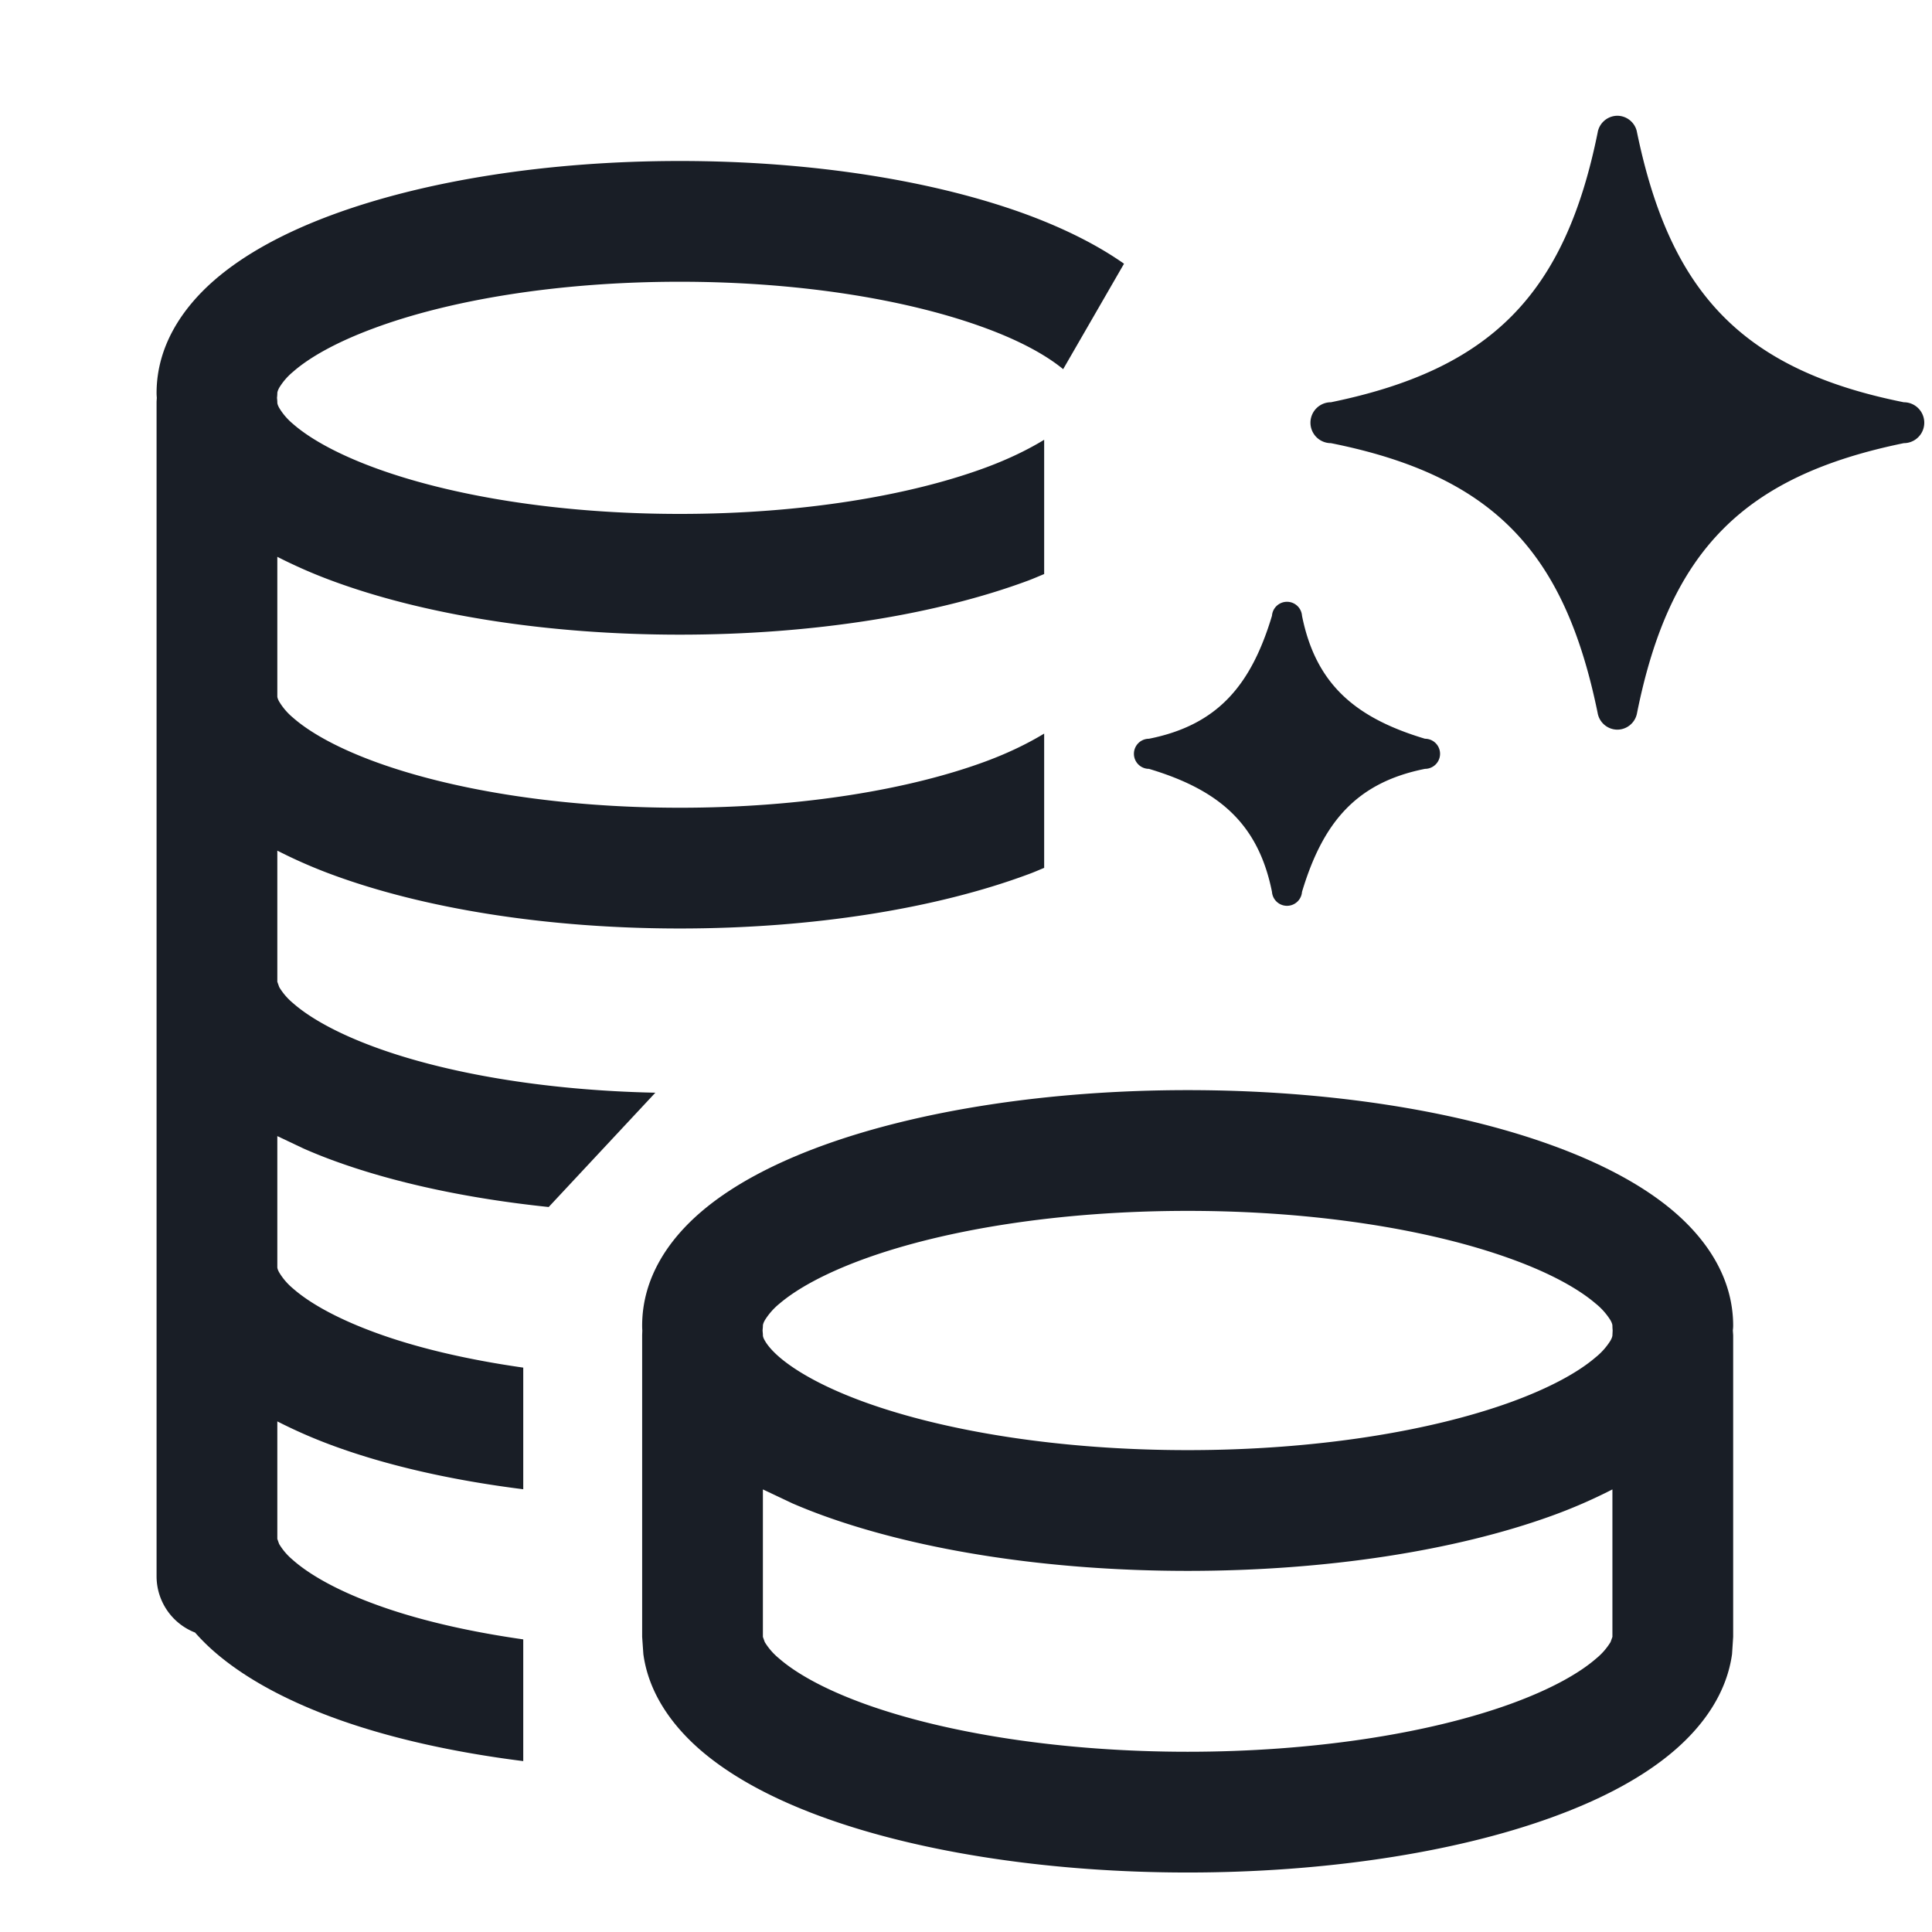 <svg xmlns="http://www.w3.org/2000/svg" width="24" height="24" fill="none" viewBox="0 0 24 24">
  <path fill="#191E26" d="M8.445 2c1.654 0 3.184.248 4.328.672.442.165.85.365 1.19.604l-.756 1.31c-.2-.165-.515-.344-.956-.507-.938-.348-2.283-.579-3.806-.579-1.522 0-2.867.23-3.804.579-.472.175-.802.365-1 .539a.791.791 0 0 0-.172.198c-.023.042-.024.063-.024.068 0 .02-.002.039-.004.058.002.02.004.039.004.058 0 .007.001.027.024.068a.79.79 0 0 0 .173.2c.197.172.527.363.999.538.937.348 2.282.578 3.804.578 1.523 0 2.868-.23 3.806-.578.296-.11.533-.229.72-.343v1.668c-.066.027-.131.056-.198.081-1.144.425-2.675.672-4.328.672-1.653 0-3.183-.247-4.327-.672a6.257 6.257 0 0 1-.673-.295V8.65c0 .006.001.027.024.067a.79.79 0 0 0 .173.2c.197.173.527.364.999.539.937.347 2.282.578 3.804.578 1.523 0 2.868-.23 3.806-.578.296-.11.533-.23.72-.343v1.668c-.066.027-.131.056-.198.08-1.144.425-2.675.673-4.328.673-1.653 0-3.183-.248-4.327-.672a6.255 6.255 0 0 1-.673-.295v1.629l.024.067a.792.792 0 0 0 .173.2c.197.173.527.364.999.539.874.324 2.104.543 3.5.572l-1.325 1.42c-1.017-.106-1.942-.306-2.698-.586a6.34 6.34 0 0 1-.346-.14l-.327-.155v1.628c0 .006.001.027.024.067a.789.789 0 0 0 .173.2c.197.173.527.363.999.538.51.19 1.143.341 1.859.443V18.5c-.893-.112-1.705-.297-2.382-.548a6.276 6.276 0 0 1-.673-.295v1.46l.022.062a.776.776 0 0 0 .167.196c.192.171.52.367 1.007.547.52.194 1.157.343 1.859.443v1.512c-.875-.11-1.692-.292-2.382-.548-.59-.22-1.105-.497-1.485-.837a2.584 2.584 0 0 1-.21-.212.75.75 0 0 1-.478-.698V5c0-.02.002-.039.003-.058a.778.778 0 0 1-.003-.058c0-.589.325-1.058.707-1.394.384-.337.897-.607 1.466-.818C5.262 2.248 6.792 2 8.445 2Z"/>
  <path fill="#191E26" fill-rule="evenodd" d="M14.754 13.542c1.727 0 3.324.251 4.516.682.592.214 1.125.486 1.524.827.395.338.736.814.736 1.418 0 .02-.002.039-.004.058l.004.06v3.747l-.014.214c-.067.486-.358.885-.701 1.184-.395.345-.93.625-1.546.847-1.233.446-2.857.682-4.515.682-1.658 0-3.283-.236-4.517-.682-.615-.222-1.15-.503-1.545-.847-.343-.3-.634-.698-.7-1.184l-.015-.214v-3.747l.002-.06a.759.759 0 0 1-.002-.058c0-.604.34-1.08.736-1.418.398-.34.932-.613 1.524-.827 1.192-.43 2.79-.682 4.517-.682Zm5.276 4.96a6.492 6.492 0 0 1-.76.33c-1.192.43-2.789.682-4.516.682-1.728 0-3.325-.253-4.517-.683a6.9 6.9 0 0 1-.392-.155l-.368-.174v1.832l.023.064a.803.803 0 0 0 .178.204c.205.179.553.38 1.068.566 1.027.37 2.47.593 4.008.593 1.538 0 2.98-.222 4.007-.593.514-.186.863-.387 1.068-.566a.8.8 0 0 0 .178-.204l.023-.064v-1.832Zm-5.276-3.46c-1.6 0-3.018.235-4.008.593-.497.18-.847.376-1.059.556a.832.832 0 0 0-.185.208c-.025.044-.025.066-.025.07 0 .02-.003.039-.004.058.001.02.004.04.004.06 0 .005 0 .026.025.068.027.048.082.12.185.208.212.18.562.377 1.06.557.989.357 2.406.594 4.007.594 1.6 0 3.017-.237 4.007-.594.497-.18.847-.376 1.058-.557a.831.831 0 0 0 .186-.208c.024-.042.025-.063.025-.068l.003-.06a.754.754 0 0 1-.003-.058c0-.005 0-.026-.025-.07a.831.831 0 0 0-.186-.208c-.211-.18-.56-.377-1.058-.556-.99-.357-2.406-.593-4.007-.593Z" clip-rule="evenodd"/>
  <path fill="#191E26" d="M17.702 9.177c-.857-.257-1.356-.67-1.528-1.528a.187.187 0 0 0-.373 0c-.258.858-.67 1.357-1.528 1.528a.187.187 0 0 0 0 .374c.857.257 1.356.67 1.528 1.528a.187.187 0 0 0 .373 0c.258-.858.67-1.357 1.528-1.528a.187.187 0 0 0 0-.374Zm5.948-4.18c-2.034-.407-2.911-1.387-3.318-3.37a.25.25 0 0 0-.24-.189.25.25 0 0 0-.242.192c-.005.003.003-.008 0 0-.407 2.033-1.335 2.96-3.317 3.367a.254.254 0 1 0 0 .508c2.033.407 2.906 1.366 3.313 3.349a.25.25 0 0 0 .245.21.25.25 0 0 0 .243-.197c-.003.005.003-.004 0 0 .406-2.034 1.333-2.955 3.316-3.362a.254.254 0 1 0 0-.508Z"/>
</svg>
